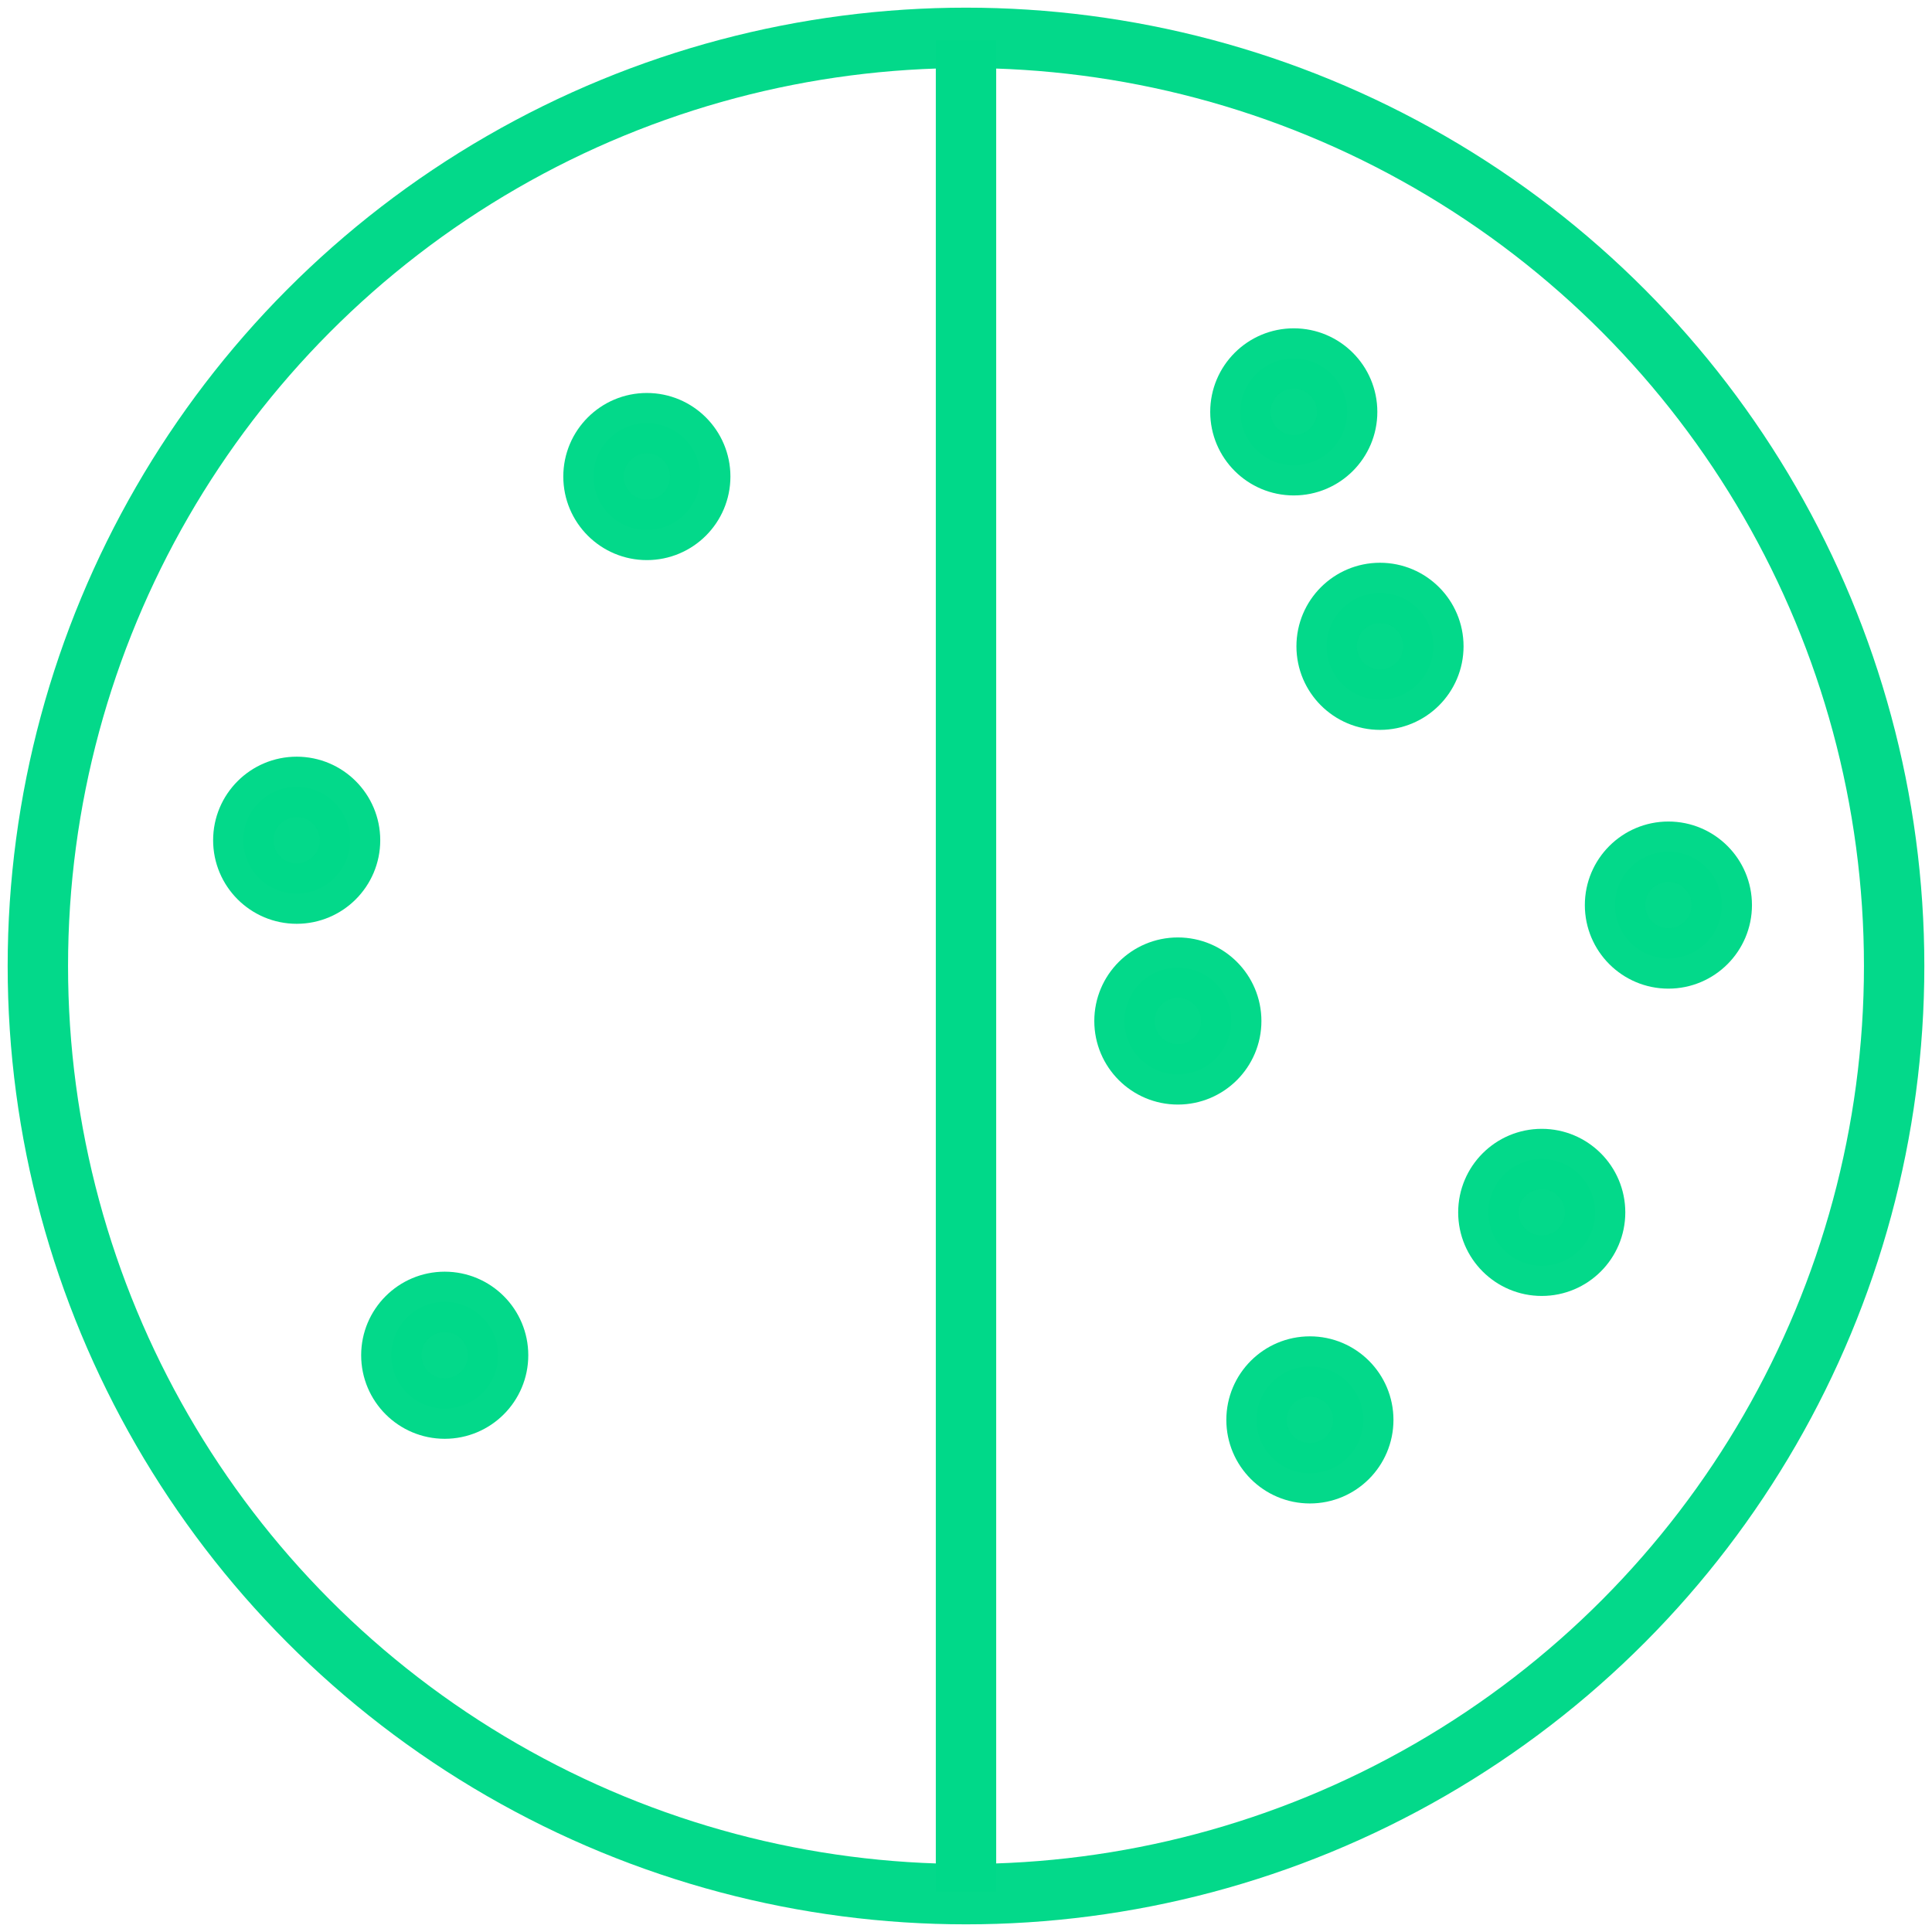 <?xml version="1.0" encoding="UTF-8" standalone="no"?>
<svg
   xmlns:dc="http://purl.org/dc/elements/1.1/"
   xmlns:cc="http://creativecommons.org/ns#"
   xmlns:rdf="http://www.w3.org/1999/02/22-rdf-syntax-ns#"
   xmlns:svg="http://www.w3.org/2000/svg"
   xmlns="http://www.w3.org/2000/svg"
   version="1.1"
   id="svg2"
   viewBox="0 0 32 32"
   height="32"
   width="32">
  <defs
     id="defs4" />
  <g
     transform="translate(0,-1020.362)"
     id="layer1">
    <circle
       r="15.373"
       cy="1036.362"
       cx="16"
       id="path4138"
       style="opacity:0.985;fill:none;fill-opacity:1;stroke:#00d989;stroke-width:1;stroke-miterlimit:4;stroke-dasharray:none;stroke-dashoffset:0;stroke-opacity:1" />
    <circle
       r="0.884"
       cy="1034.279"
       cx="4.914"
       id="path4152"
       style="opacity:0.985;fill:#00d989;fill-opacity:1;stroke:#00d989;stroke-width:1;stroke-miterlimit:4;stroke-dasharray:none;stroke-dashoffset:0;stroke-opacity:1" />
    <circle
       r="0.884"
       cy="1040.443"
       cx="25.536"
       id="path4152-3"
       style="opacity:0.985;fill:#00d989;fill-opacity:1;stroke:#00d989;stroke-width:1;stroke-miterlimit:4;stroke-dasharray:none;stroke-dashoffset:0;stroke-opacity:1" />
    <circle
       r="0.884"
       cy="1035.353"
       cx="27.634"
       id="path4152-6"
       style="opacity:0.985;fill:#00d989;fill-opacity:1;stroke:#00d989;stroke-width:1;stroke-miterlimit:4;stroke-dasharray:none;stroke-dashoffset:0;stroke-opacity:1" />
    <circle
       r="0.884"
       cy="1042.809"
       cx="7.366"
       id="path4152-7"
       style="opacity:0.985;fill:#00d989;fill-opacity:1;stroke:#00d989;stroke-width:1;stroke-miterlimit:4;stroke-dasharray:none;stroke-dashoffset:0;stroke-opacity:1" />
    <circle
       r="0.884"
       cy="1028.255"
       cx="10.714"
       id="path4152-5"
       style="opacity:0.985;fill:#00d989;fill-opacity:1;stroke:#00d989;stroke-width:1;stroke-miterlimit:4;stroke-dasharray:none;stroke-dashoffset:0;stroke-opacity:1" />
    <circle
       r="0.884"
       cy="1031.067"
       cx="22.857"
       id="path4152-35"
       style="opacity:0.985;fill:#00d989;fill-opacity:1;stroke:#00d989;stroke-width:1;stroke-miterlimit:4;stroke-dasharray:none;stroke-dashoffset:0;stroke-opacity:1" />
    <circle
       r="0.884"
       cy="1037.273"
       cx="19.509"
       id="path4152-62"
       style="opacity:0.985;fill:#00d989;fill-opacity:1;stroke:#00d989;stroke-width:1;stroke-miterlimit:4;stroke-dasharray:none;stroke-dashoffset:0;stroke-opacity:1" />
    <circle
       r="0.884"
       cy="1027.184"
       cx="21.429"
       id="path4152-9"
       style="opacity:0.985;fill:#00d989;fill-opacity:1;stroke:#00d989;stroke-width:1;stroke-miterlimit:4;stroke-dasharray:none;stroke-dashoffset:0;stroke-opacity:1" />
    <circle
       r="0.884"
       cy="1043.88"
       cx="21.696"
       id="path4152-1"
       style="opacity:0.985;fill:#00d989;fill-opacity:1;stroke:#00d989;stroke-width:1;stroke-miterlimit:4;stroke-dasharray:none;stroke-dashoffset:0;stroke-opacity:1" />
    <path
       id="path4211"
       d="m 16,1021.027 0,30.67"
       style="fill:#00d989;fill-rule:evenodd;stroke:#00d989;stroke-width:1px;stroke-linecap:butt;stroke-linejoin:miter;stroke-opacity:1;fill-opacity:1" />
  </g>
</svg>
